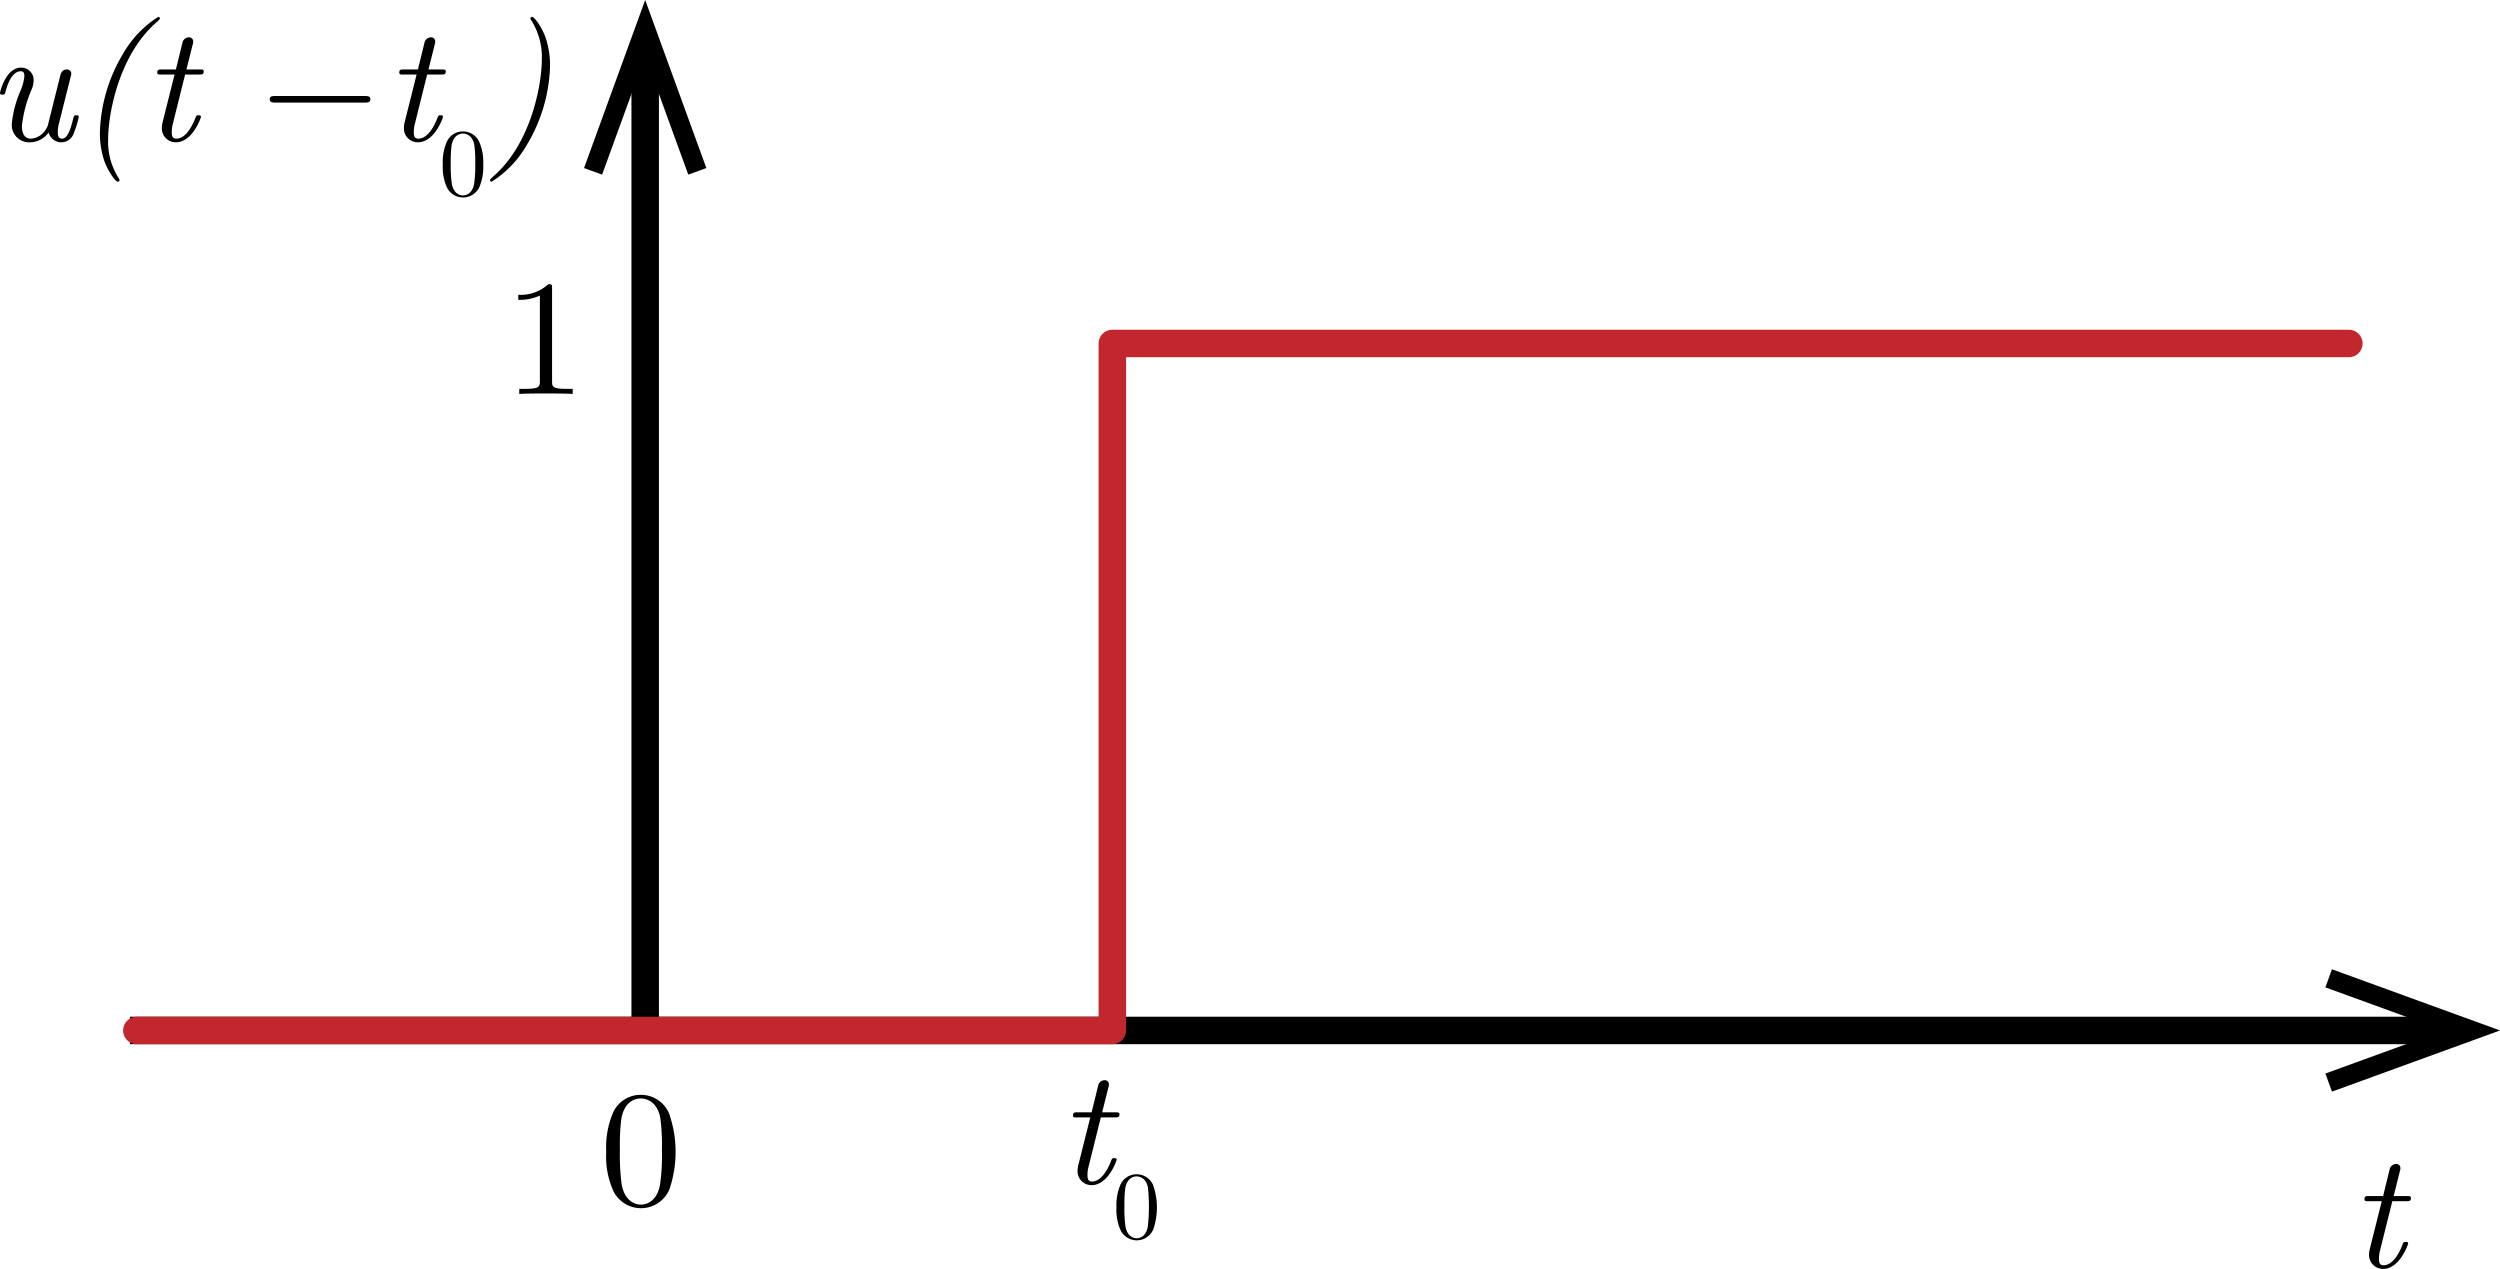 <svg xmlns="http://www.w3.org/2000/svg" viewBox="0 0 181.959 92.356">
  <defs>
    <style>
      .cls-1, .cls-2 {
        fill: none;
        stroke-width: 2px;
      }

      .cls-1 {
        stroke: #000;
        stroke-miterlimit: 10;
      }

      .cls-2 {
        stroke: #c1272d;
        stroke-linecap: round;
        stroke-linejoin: round;
      }
    </style>
  </defs>
  <title>UnitStepFunctionShifted</title>
  <g id="Layer_1" data-name="Layer 1">
    <g>
      <line class="cls-1" x1="46.959" y1="3.956" x2="46.959" y2="75"/>
      <polygon points="42.507 12.232 43.823 12.71 46.959 4.093 50.096 12.71 51.411 12.232 46.959 0 42.507 12.232"/>
    </g>
    <g>
      <line class="cls-1" x1="9.459" y1="75" x2="178.003" y2="75"/>
      <polygon points="169.728 79.453 169.249 78.136 177.867 75 169.249 71.864 169.728 70.548 181.959 75 169.728 79.453"/>
    </g>
  </g>
  <g id="Layer_2" data-name="Layer 2">
    <polyline class="cls-2" points="9.959 75 80.959 75 80.959 25 170.959 25"/>
  </g>
  <g id="Layer_3" data-name="Layer 3">
    <g>
      <path d="M108.414,34.685a.953.953,0,0,1-1.835-.048,1.669,1.669,0,0,1-1.332.72,1.261,1.261,0,0,1-1.343-1.391,8.004,8.004,0,0,1,.624-2.351,3.536,3.536,0,0,0,.288-1.08c0-.312-.132-.348-.264-.348-.696,0-1.02,1.139-1.116,1.511-.048.167-.06.192-.216.192-.06,0-.18,0-.18-.12,0-.072.419-1.847,1.535-1.847a.898.898,0,0,1,.911.972,1.691,1.691,0,0,1-.156.647,9.207,9.207,0,0,0-.695,2.626c0,.396.108.924.647.924a1.359,1.359,0,0,0,1.104-.696.921.921,0,0,0,.168-.396l.875-3.502c.024-.096.108-.443.467-.443a.314.314,0,0,1,.336.312.599.599,0,0,1-.036.168l-.864,3.454a2.348,2.348,0,0,0-.084.612c0,.168,0,.492.312.492.408,0,.636-.756.803-1.427.072-.264.084-.276.228-.276.084,0,.18,0,.18.12A6.289,6.289,0,0,1,108.414,34.685Z" transform="translate(-103.041 -25)"/>
      <path d="M111.619,38.223c-.168,0-.684-.696-.983-1.5a6.357,6.357,0,0,1-.324-2.062,11.737,11.737,0,0,1,1.691-5.757,7.687,7.687,0,0,1,2.555-2.675.108.108,0,0,1,.12.12c0,.036-.012.048-.18.216-2.878,2.447-3.586,6.896-3.586,8.527a4.956,4.956,0,0,0,.744,2.842.374.374,0,0,1,.084.168A.113.113,0,0,1,111.619,38.223Z" transform="translate(-103.041 -25)"/>
      <path d="M115.843,35.356a1.011,1.011,0,0,1-1.02-1.079,1.844,1.844,0,0,1,.06-.408l.863-3.442h-.959c-.192,0-.3,0-.3-.144,0-.228.132-.228.336-.228h1.02l.468-1.907a.501.501,0,0,1,.468-.432.301.301,0,0,1,.324.312.73.73,0,0,1-.048.252l-.444,1.775h.959c.192,0,.3,0,.3.144,0,.228-.132.228-.336.228h-1.02l-.887,3.562a2.348,2.348,0,0,0-.084.612c0,.192,0,.492.324.492.684,0,1.163-.899,1.379-1.475.096-.216.096-.228.24-.228.084,0,.18,0,.18.12C117.666,33.569,117.055,35.356,115.843,35.356Z" transform="translate(-103.041 -25)"/>
      <path d="M129.604,32.466h-6.537c-.168,0-.396,0-.396-.24,0-.24.228-.24.396-.24H129.604c.168,0,.396,0,.396.24C130,32.466,129.772,32.466,129.604,32.466Z" transform="translate(-103.041 -25)"/>
      <path d="M133.459,35.356a1.011,1.011,0,0,1-1.02-1.079,1.844,1.844,0,0,1,.06-.408l.863-3.442h-.959c-.192,0-.3,0-.3-.144,0-.228.132-.228.336-.228H133.459l.468-1.907a.501.501,0,0,1,.468-.432.301.301,0,0,1,.324.312.73.73,0,0,1-.048.252l-.444,1.775h.959c.192,0,.3,0,.3.144,0,.228-.132.228-.336.228h-1.02l-.887,3.562a2.348,2.348,0,0,0-.084.612c0,.192,0,.492.324.492.684,0,1.163-.899,1.379-1.475.096-.216.096-.228.24-.228.084,0,.18,0,.18.12C135.282,33.569,134.67,35.356,133.459,35.356Z" transform="translate(-103.041 -25)"/>
      <path d="M137.952,38.564a1.307,1.307,0,0,1-2.369.104,3.538,3.538,0,0,1-.314-1.684,3.738,3.738,0,0,1,.259-1.586,1.281,1.281,0,0,1,1.216-.832,1.296,1.296,0,0,1,1.188.783,3.743,3.743,0,0,1,.28,1.635A3.724,3.724,0,0,1,137.952,38.564ZM137.561,35.538c-.133-.692-.594-.817-.825-.817-.175,0-.699.063-.832.895a9.329,9.329,0,0,0-.056,1.286,9.492,9.492,0,0,0,.077,1.475c.125.671.538.846.811.846.314,0,.713-.209.817-.874a8.626,8.626,0,0,0,.077-1.447A8.605,8.605,0,0,0,137.561,35.538Z" transform="translate(-103.041 -25)"/>
      <path d="M141.385,35.548a7.692,7.692,0,0,1-2.555,2.675A.108.108,0,0,1,138.71,38.103c0-.036.012-.048.18-.216,2.878-2.447,3.586-6.896,3.586-8.527a4.96,4.96,0,0,0-.744-2.842.373.373,0,0,1-.084-.168.113.113,0,0,1,.12-.12c.167,0,.684.696.983,1.499a6.362,6.362,0,0,1,.324,2.063A11.743,11.743,0,0,1,141.385,35.548Z" transform="translate(-103.041 -25)"/>
    </g>
    <path d="M276.492,117.356a1.011,1.011,0,0,1-1.02-1.079,1.822,1.822,0,0,1,.06-.408l.863-3.442h-.96c-.191,0-.299,0-.299-.144,0-.228.131-.228.336-.228h1.02l.467-1.907a.502.502,0,0,1,.469-.432.3.3,0,0,1,.323.312.73.73,0,0,1-.048.252l-.443,1.775h.959c.191,0,.3,0,.3.144,0,.228-.132.228-.336.228h-1.02l-.888,3.562a2.348,2.348,0,0,0-.084.612c0,.192,0,.492.324.492.684,0,1.163-.899,1.379-1.475.096-.216.096-.228.24-.228.084,0,.18,0,.18.12C278.314,115.569,277.703,117.356,276.492,117.356Z" transform="translate(-103.041 -25)"/>
    <path d="M142.778,53.638c-.479,0-1.522,0-1.942.036v-.372h.384c1.079,0,1.115-.144,1.115-.576V46.514a3.591,3.591,0,0,1-1.571.312V46.454a2.962,2.962,0,0,0,2.183-.768c.276,0,.276.024.276.312v6.729c0,.443.036.576,1.115.576h.384v.372C144.302,53.638,143.259,53.638,142.778,53.638Z" transform="translate(-103.041 -25)"/>
    <path d="M151.77,111.547a2.242,2.242,0,0,1-4.065.18,6.072,6.072,0,0,1-.54-2.891,6.414,6.414,0,0,1,.443-2.723,2.199,2.199,0,0,1,2.087-1.427,2.224,2.224,0,0,1,2.039,1.343,8.48,8.48,0,0,1,.036,5.517Zm-.672-5.193c-.228-1.188-1.02-1.403-1.415-1.403-.3,0-1.199.108-1.427,1.535a15.96,15.96,0,0,0-.097,2.207,16.362,16.362,0,0,0,.132,2.531c.216,1.151.924,1.451,1.392,1.451.54,0,1.224-.36,1.403-1.499a14.87,14.87,0,0,0,.132-2.483A14.721,14.721,0,0,0,151.098,106.354Z" transform="translate(-103.041 -25)"/>
    <g>
      <path d="M182.492,111.259a1.011,1.011,0,0,1-1.02-1.079,1.844,1.844,0,0,1,.06-.408l.863-3.442H181.436c-.192,0-.3,0-.3-.144,0-.228.132-.228.336-.228h1.02l.468-1.907a.501.501,0,0,1,.468-.432.301.301,0,0,1,.324.312.73.73,0,0,1-.048.252l-.444,1.775h.959c.192,0,.3,0,.3.144,0,.228-.132.228-.336.228h-1.02l-.887,3.562a2.348,2.348,0,0,0-.084.612c0,.192,0,.492.324.492.684,0,1.163-.899,1.379-1.475.096-.216.096-.228.24-.228.084,0,.18,0,.18.12C184.314,109.472,183.703,111.259,182.492,111.259Z" transform="translate(-103.041 -25)"/>
      <path d="M186.985,114.466a1.307,1.307,0,0,1-2.369.104,3.538,3.538,0,0,1-.314-1.684,3.738,3.738,0,0,1,.259-1.586,1.281,1.281,0,0,1,1.216-.832,1.296,1.296,0,0,1,1.188.783,4.934,4.934,0,0,1,.021,3.215Zm-.391-3.026c-.133-.692-.594-.817-.825-.817-.175,0-.699.063-.832.895a9.33,9.33,0,0,0-.056,1.286,9.492,9.492,0,0,0,.077,1.475c.125.671.538.846.811.846.314,0,.713-.209.817-.874a13.473,13.473,0,0,0,.007-2.81Z" transform="translate(-103.041 -25)"/>
    </g>
  </g>
</svg>
